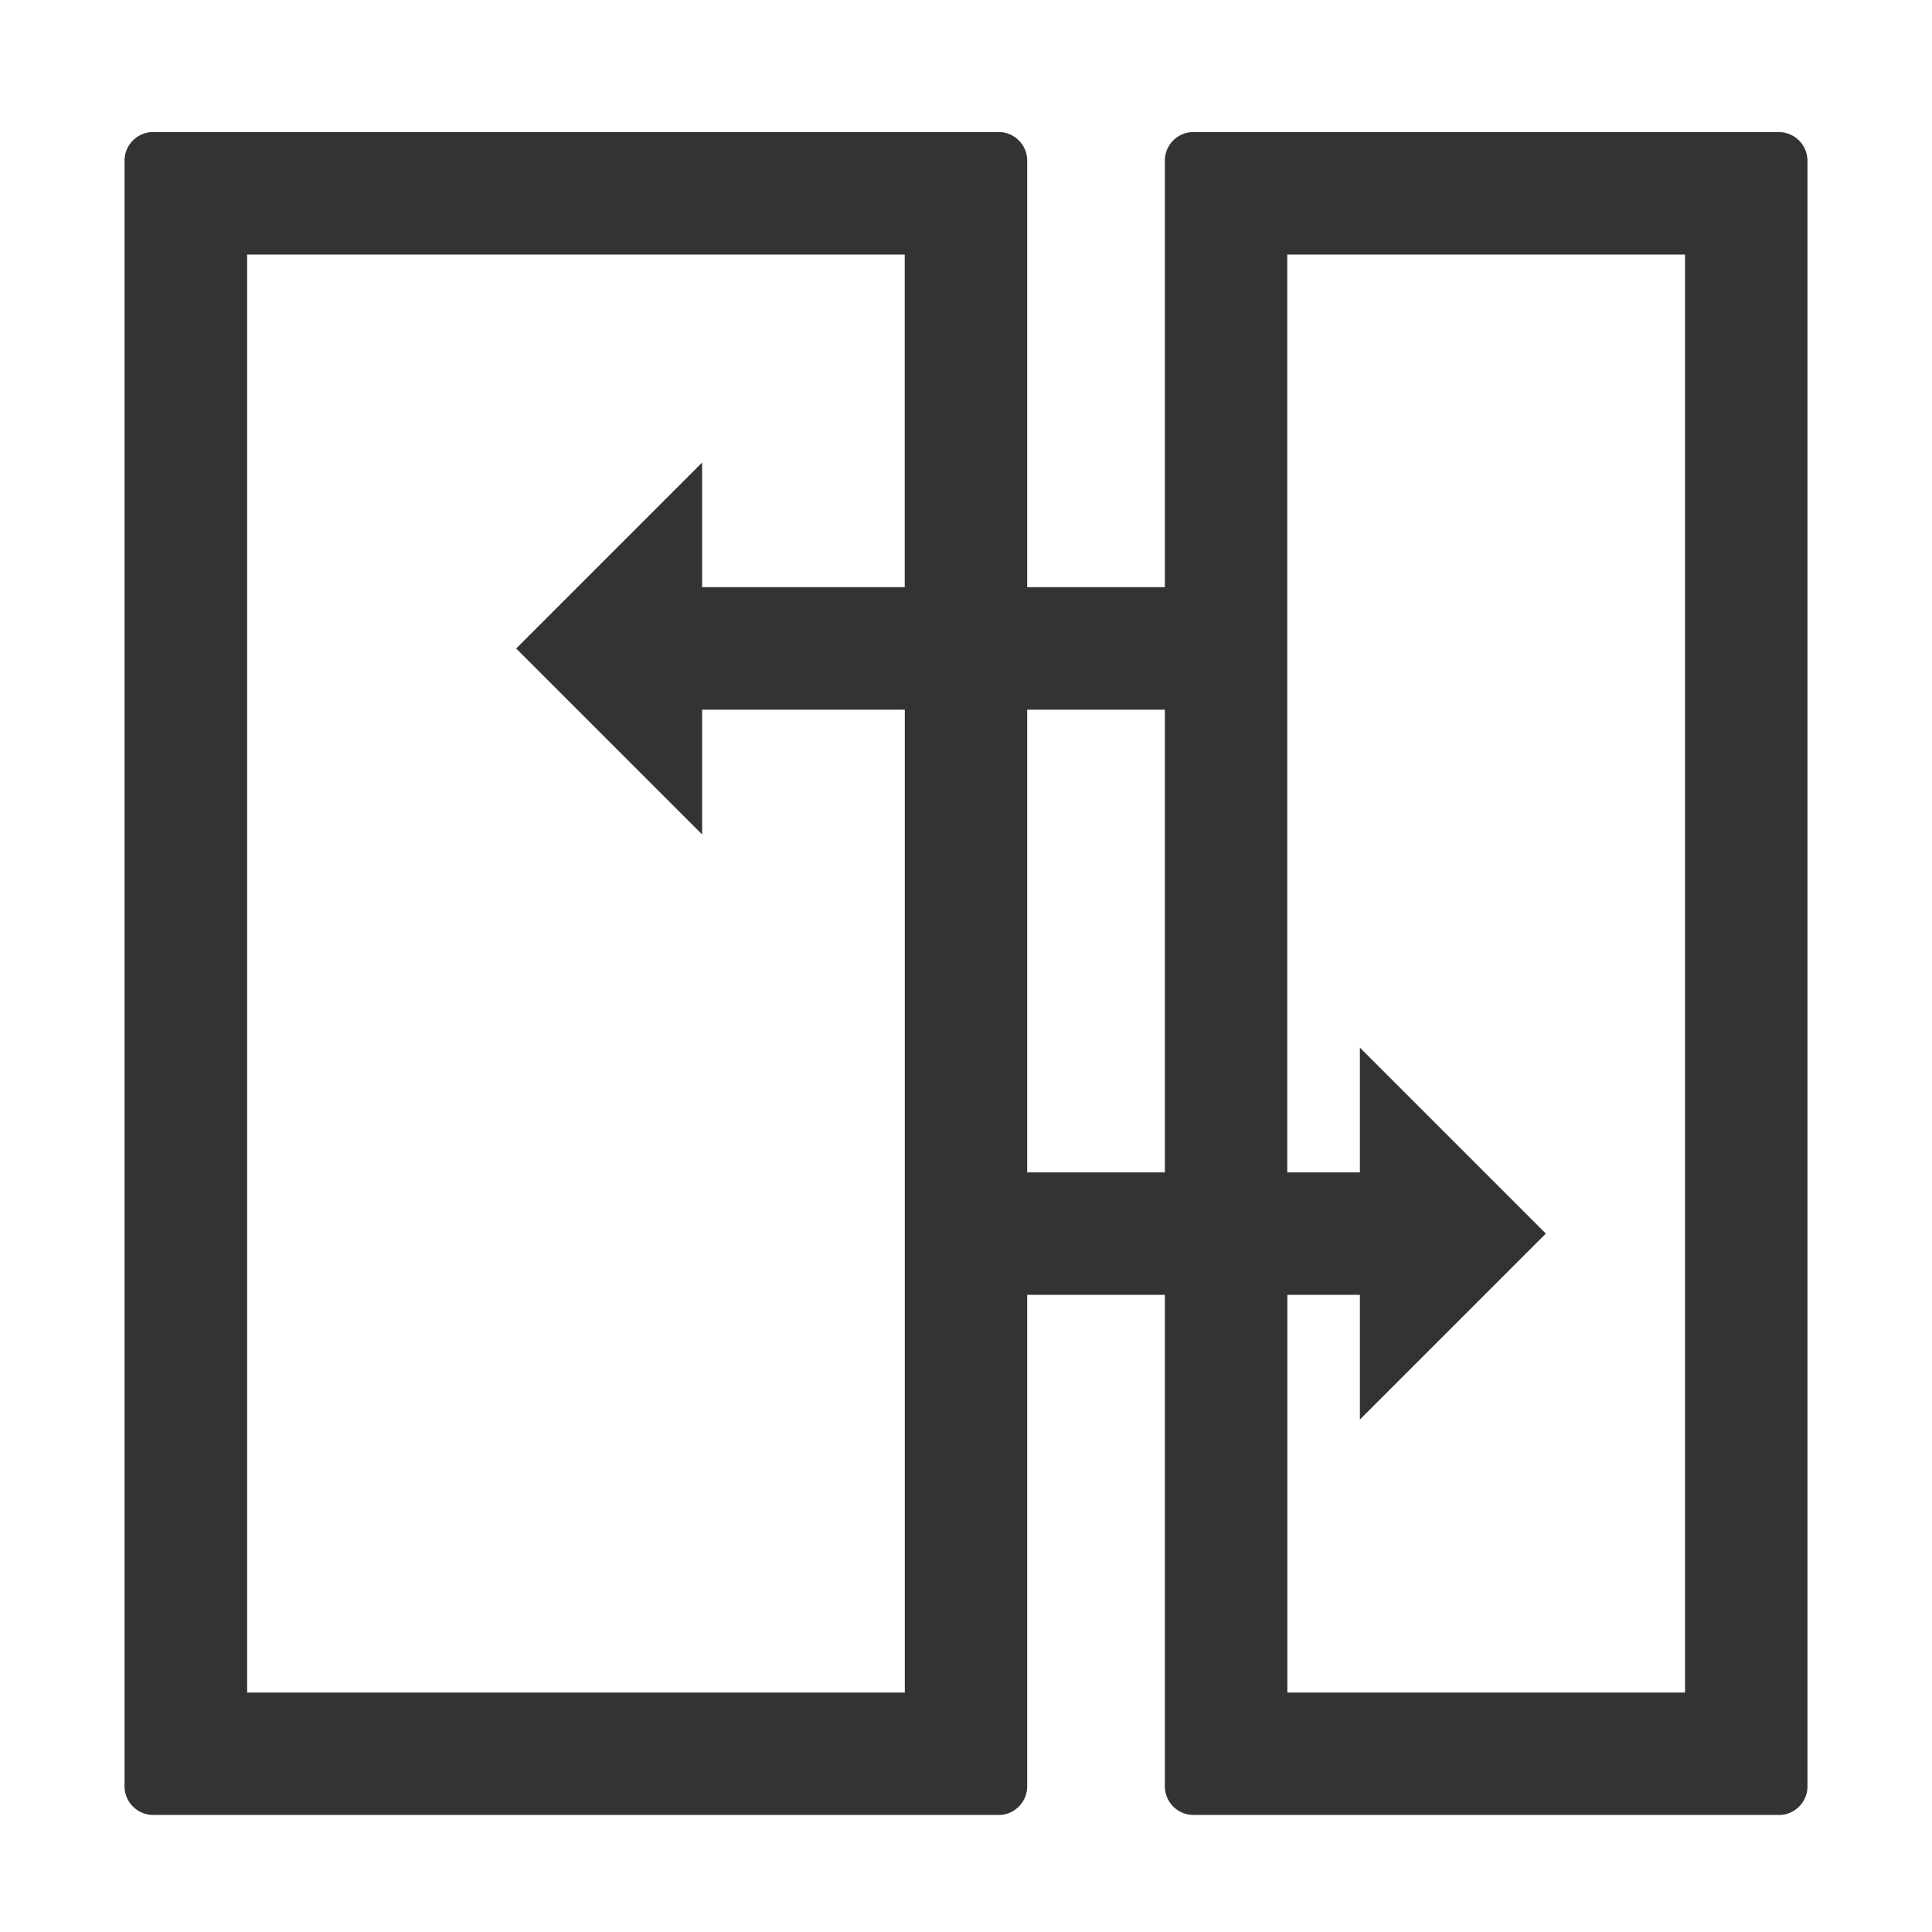 <?xml version="1.0" standalone="no"?><!DOCTYPE svg PUBLIC "-//W3C//DTD SVG 1.1//EN" "http://www.w3.org/Graphics/SVG/1.1/DTD/svg11.dtd"><svg t="1746511230737" class="icon" viewBox="0 0 1024 1024" version="1.1" xmlns="http://www.w3.org/2000/svg" p-id="2469" xmlns:xlink="http://www.w3.org/1999/xlink" width="200" height="200"><path d="M529.237 69.973a15.189 15.189 0 0 1 15.189 14.293v226.944h72.96V85.248a15.189 15.189 0 0 1 14.251-15.232H942.805a15.189 15.189 0 0 1 15.147 14.251l0.043 0.981V946.773a15.189 15.189 0 0 1-14.251 15.189H632.576a15.189 15.189 0 0 1-15.147-14.251l-0.043-0.939v-260.48h-72.96v260.48a15.189 15.189 0 0 1-14.251 15.189H81.237a15.189 15.189 0 0 1-15.189-14.251l-0.043-0.939V85.248a15.189 15.189 0 0 1 14.251-15.232h448.981z m-49.707 64.939H130.987v762.155h348.587V376.149H372.139v66.133l-98.56-98.56 98.56-98.56v66.048h107.392V134.912z m413.525 0h-210.773v486.485h38.485v-66.133l98.56 98.56-98.56 98.56v-66.091h-38.443v210.773h210.773V134.912zM617.387 376.149h-72.96v245.248h72.96V376.149z" fill="#333333" p-id="2470"></path></svg>